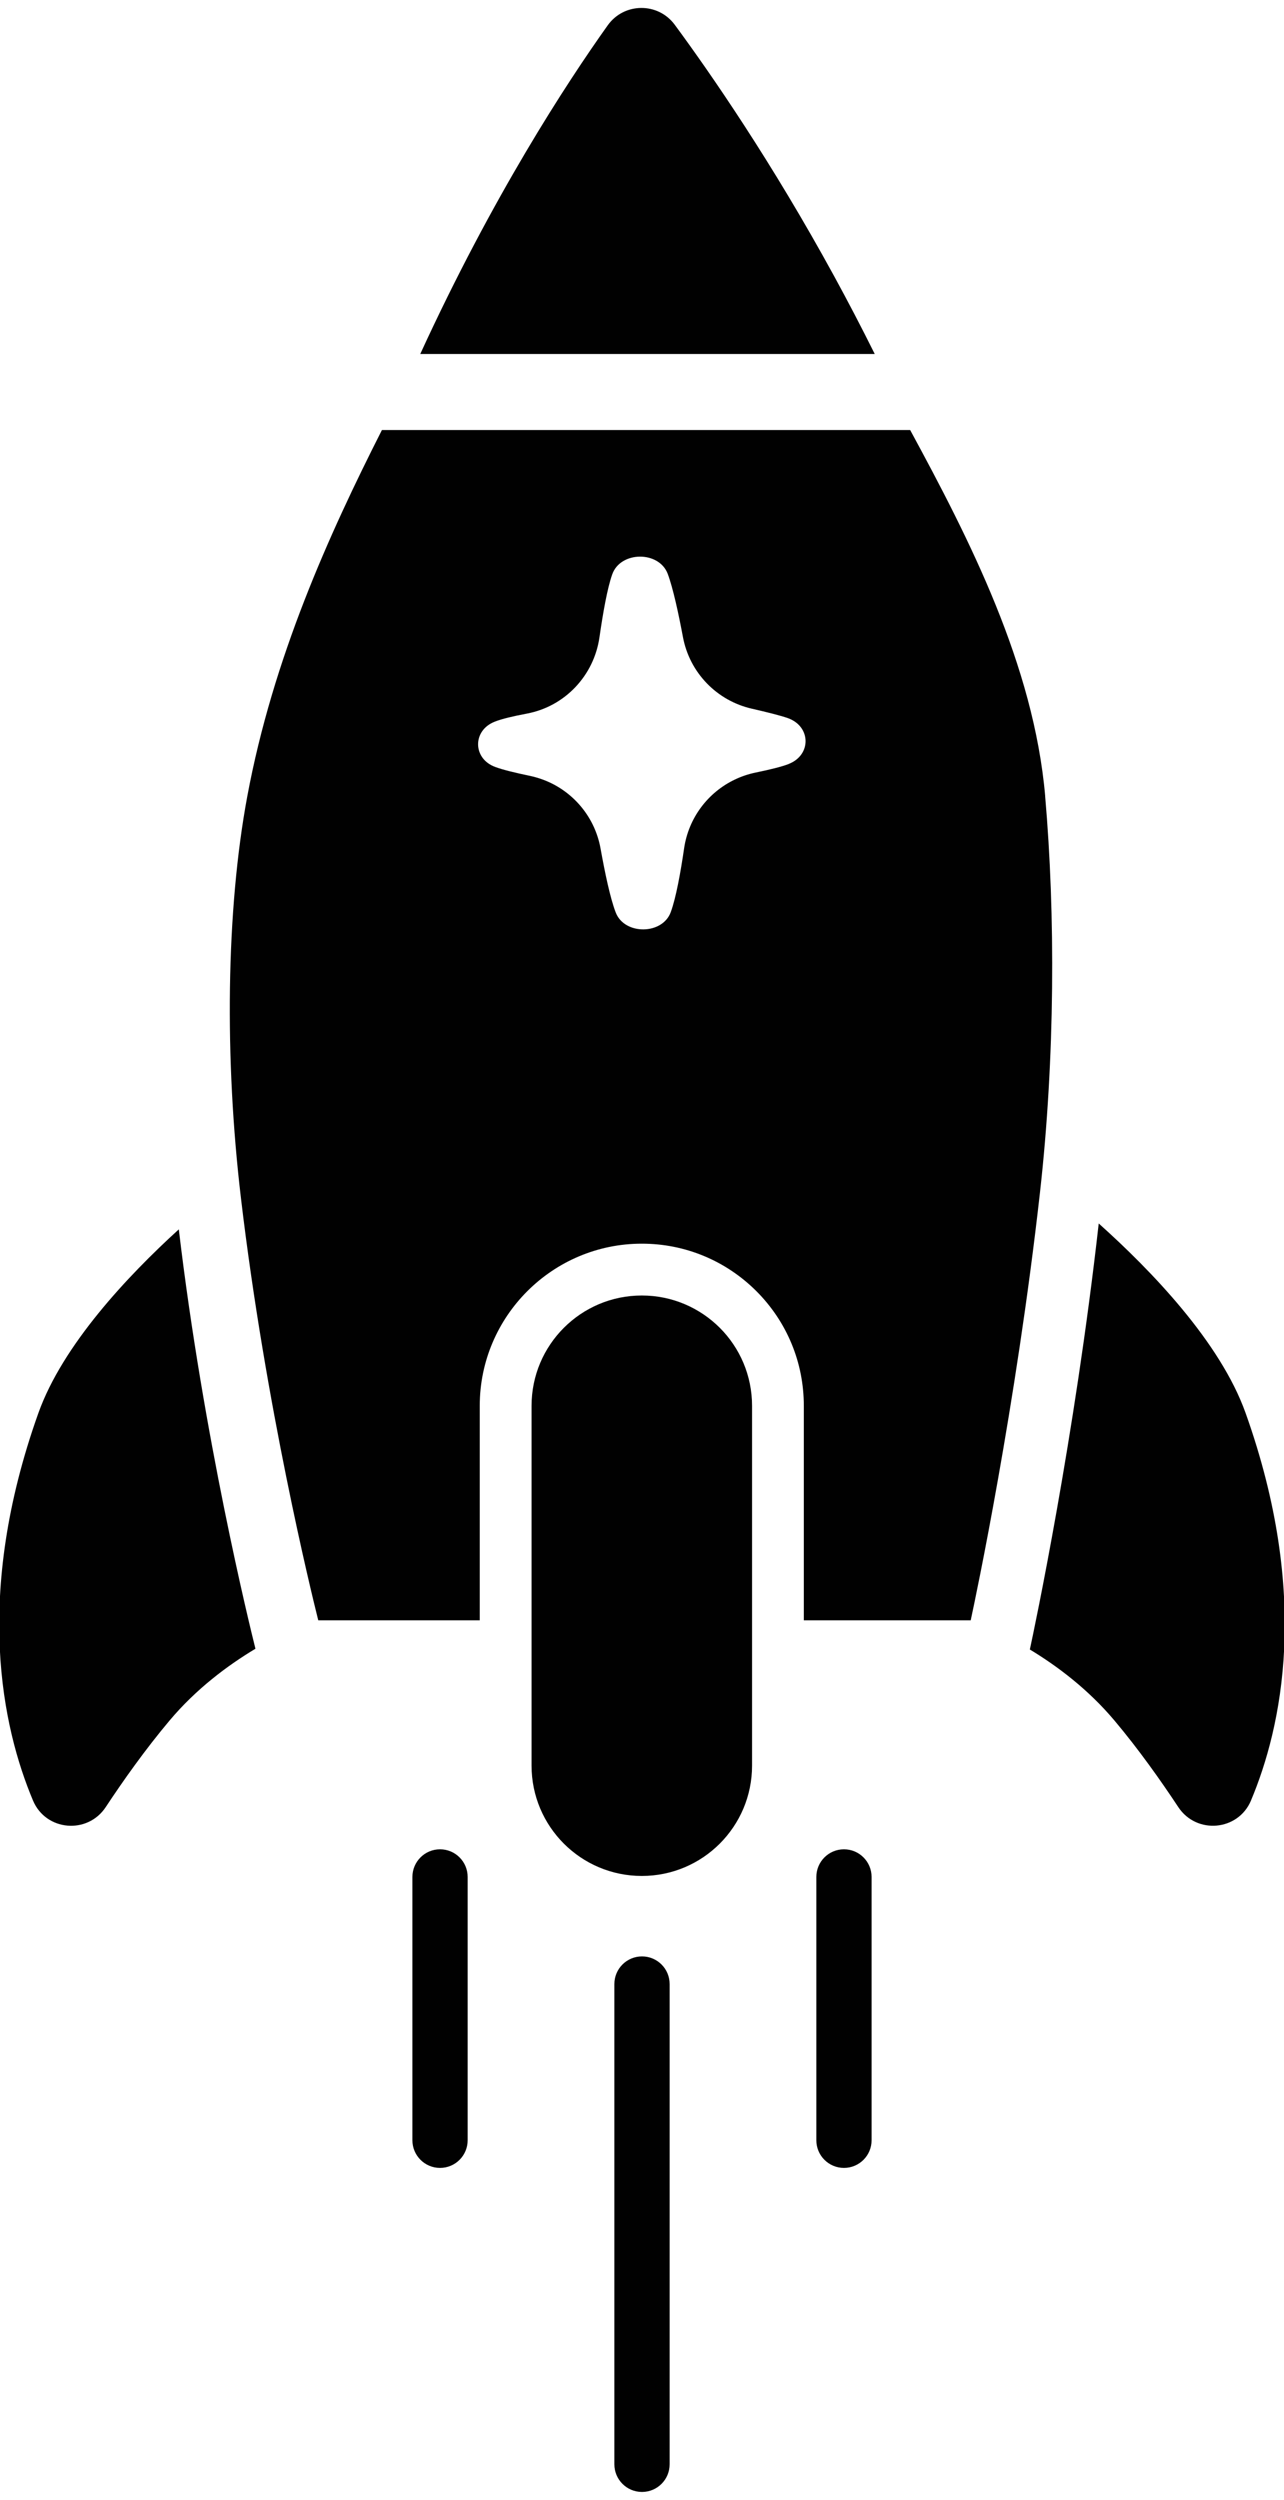<svg width="514" height="1000" viewBox="0 0 514 1000" fill="none" xmlns="http://www.w3.org/2000/svg">
<g clip-path="url(#clip0_498_277)">
<path d="M350.17 141.61H168.23C197.19 78.56 226.73 33.35 243.27 10.14C249.82 0.95 263.42 0.84 270.12 9.92C284.61 29.58 308.94 64.77 333.97 110.56C339.36 120.43 344.79 130.79 350.17 141.61Z" fill="#010101"/>
<path d="M102.26 659.52C91.05 666.24 78.5 675.62 67.89 688.23C58.18 699.76 49.27 712.35 42.33 722.86C35.03 733.91 18.34 732.45 13.21 720.24C0.96 691.14 -10.73 638.32 15.37 565.23C25.1 538.02 51.03 510.46 71.58 491.76C81.42 574.84 99.83 649.83 102.26 659.53V659.52Z" fill="#010101"/>
<path d="M418.409 318.55C413.839 266.06 388.139 215.83 364.349 172.02H152.889C131.659 213.88 109.299 263.2 98.989 318.55C90.479 364.27 89.849 423.62 96.459 479.31C106.299 562.39 124.709 637.38 127.139 647.08C127.309 647.78 127.399 648.14 127.399 648.14H192.049V562.35C192.049 526.58 221.159 497.49 256.919 497.49C274.219 497.49 290.499 504.23 302.779 516.47C315.039 528.74 321.779 545.02 321.779 562.35V648.14H388.599C388.599 648.14 388.659 647.89 388.749 647.39C390.549 639.1 406.659 562.92 416.319 476.97C422.359 423.24 422.499 365.7 418.389 318.54L418.409 318.55ZM315.809 305.58C313.009 306.69 308.019 307.9 302.519 309.03C299.599 309.63 296.799 310.57 294.179 311.83C283.419 316.94 275.649 327.15 273.859 339.32C272.439 349.08 270.589 359.18 268.549 364.76C265.299 373.99 249.989 374.14 246.479 365C244.279 359.32 242.169 349.16 240.419 339.47C238.009 325.92 228.129 314.99 215.089 311.11C214.119 310.81 213.129 310.56 212.119 310.35C206.449 309.17 201.179 307.91 198.229 306.79C189.189 303.47 189.079 292.17 198.059 288.68C200.799 287.57 205.609 286.45 210.939 285.45C226.169 282.57 237.789 270.23 239.979 254.89C241.379 245.18 243.129 235.22 245.089 229.74C248.409 220.42 263.729 220.27 267.279 229.5C269.409 235.17 271.599 245.29 273.399 254.88C276.079 269.11 286.989 280.36 301.109 283.52C307.049 284.88 312.589 286.25 315.619 287.34C324.679 290.76 324.789 301.99 315.809 305.56V305.58Z" fill="#010101"/>
<path d="M500.792 720.23C495.652 732.44 478.972 733.9 471.672 722.85C464.732 712.35 455.822 699.75 446.112 688.22C435.662 675.81 423.352 666.52 412.262 659.83C414.062 651.54 430.172 575.36 439.832 489.41C460.742 508.11 488.492 536.84 498.622 565.22C524.722 638.31 513.032 691.12 500.782 720.23H500.792Z" fill="#010101"/>
<path d="M301.059 562.35V706.28C301.059 730.65 281.299 750.41 256.929 750.41C232.559 750.41 212.789 730.65 212.789 706.28V562.35C212.789 537.98 232.549 518.22 256.929 518.22C269.119 518.22 280.149 523.17 288.139 531.14C296.129 539.13 301.059 550.17 301.059 562.35Z" fill="#010101"/>
<path d="M257.001 996.82C250.891 996.82 245.941 991.87 245.941 985.76V793.65C245.941 787.54 250.891 782.59 257.001 782.59C263.111 782.59 268.061 787.54 268.061 793.65V985.76C268.061 991.87 263.111 996.82 257.001 996.82Z" fill="#010101"/>
<path d="M176.15 867.2C170.04 867.2 165.09 862.25 165.09 856.14V750.81C165.09 744.7 170.04 739.75 176.15 739.75C182.26 739.75 187.21 744.7 187.21 750.81V856.14C187.21 862.25 182.26 867.2 176.15 867.2Z" fill="#010101"/>
<path d="M337.849 867.2C331.739 867.2 326.789 862.25 326.789 856.14V750.81C326.789 744.7 331.739 739.75 337.849 739.75C343.959 739.75 348.909 744.7 348.909 750.81V856.14C348.909 862.25 343.959 867.2 337.849 867.2Z" fill="#010101"/>
</g>
<defs>
<clipPath id="clip0_498_277">
<rect width="514" height="1000" fill="white"/>
</clipPath>
</defs>
</svg>
